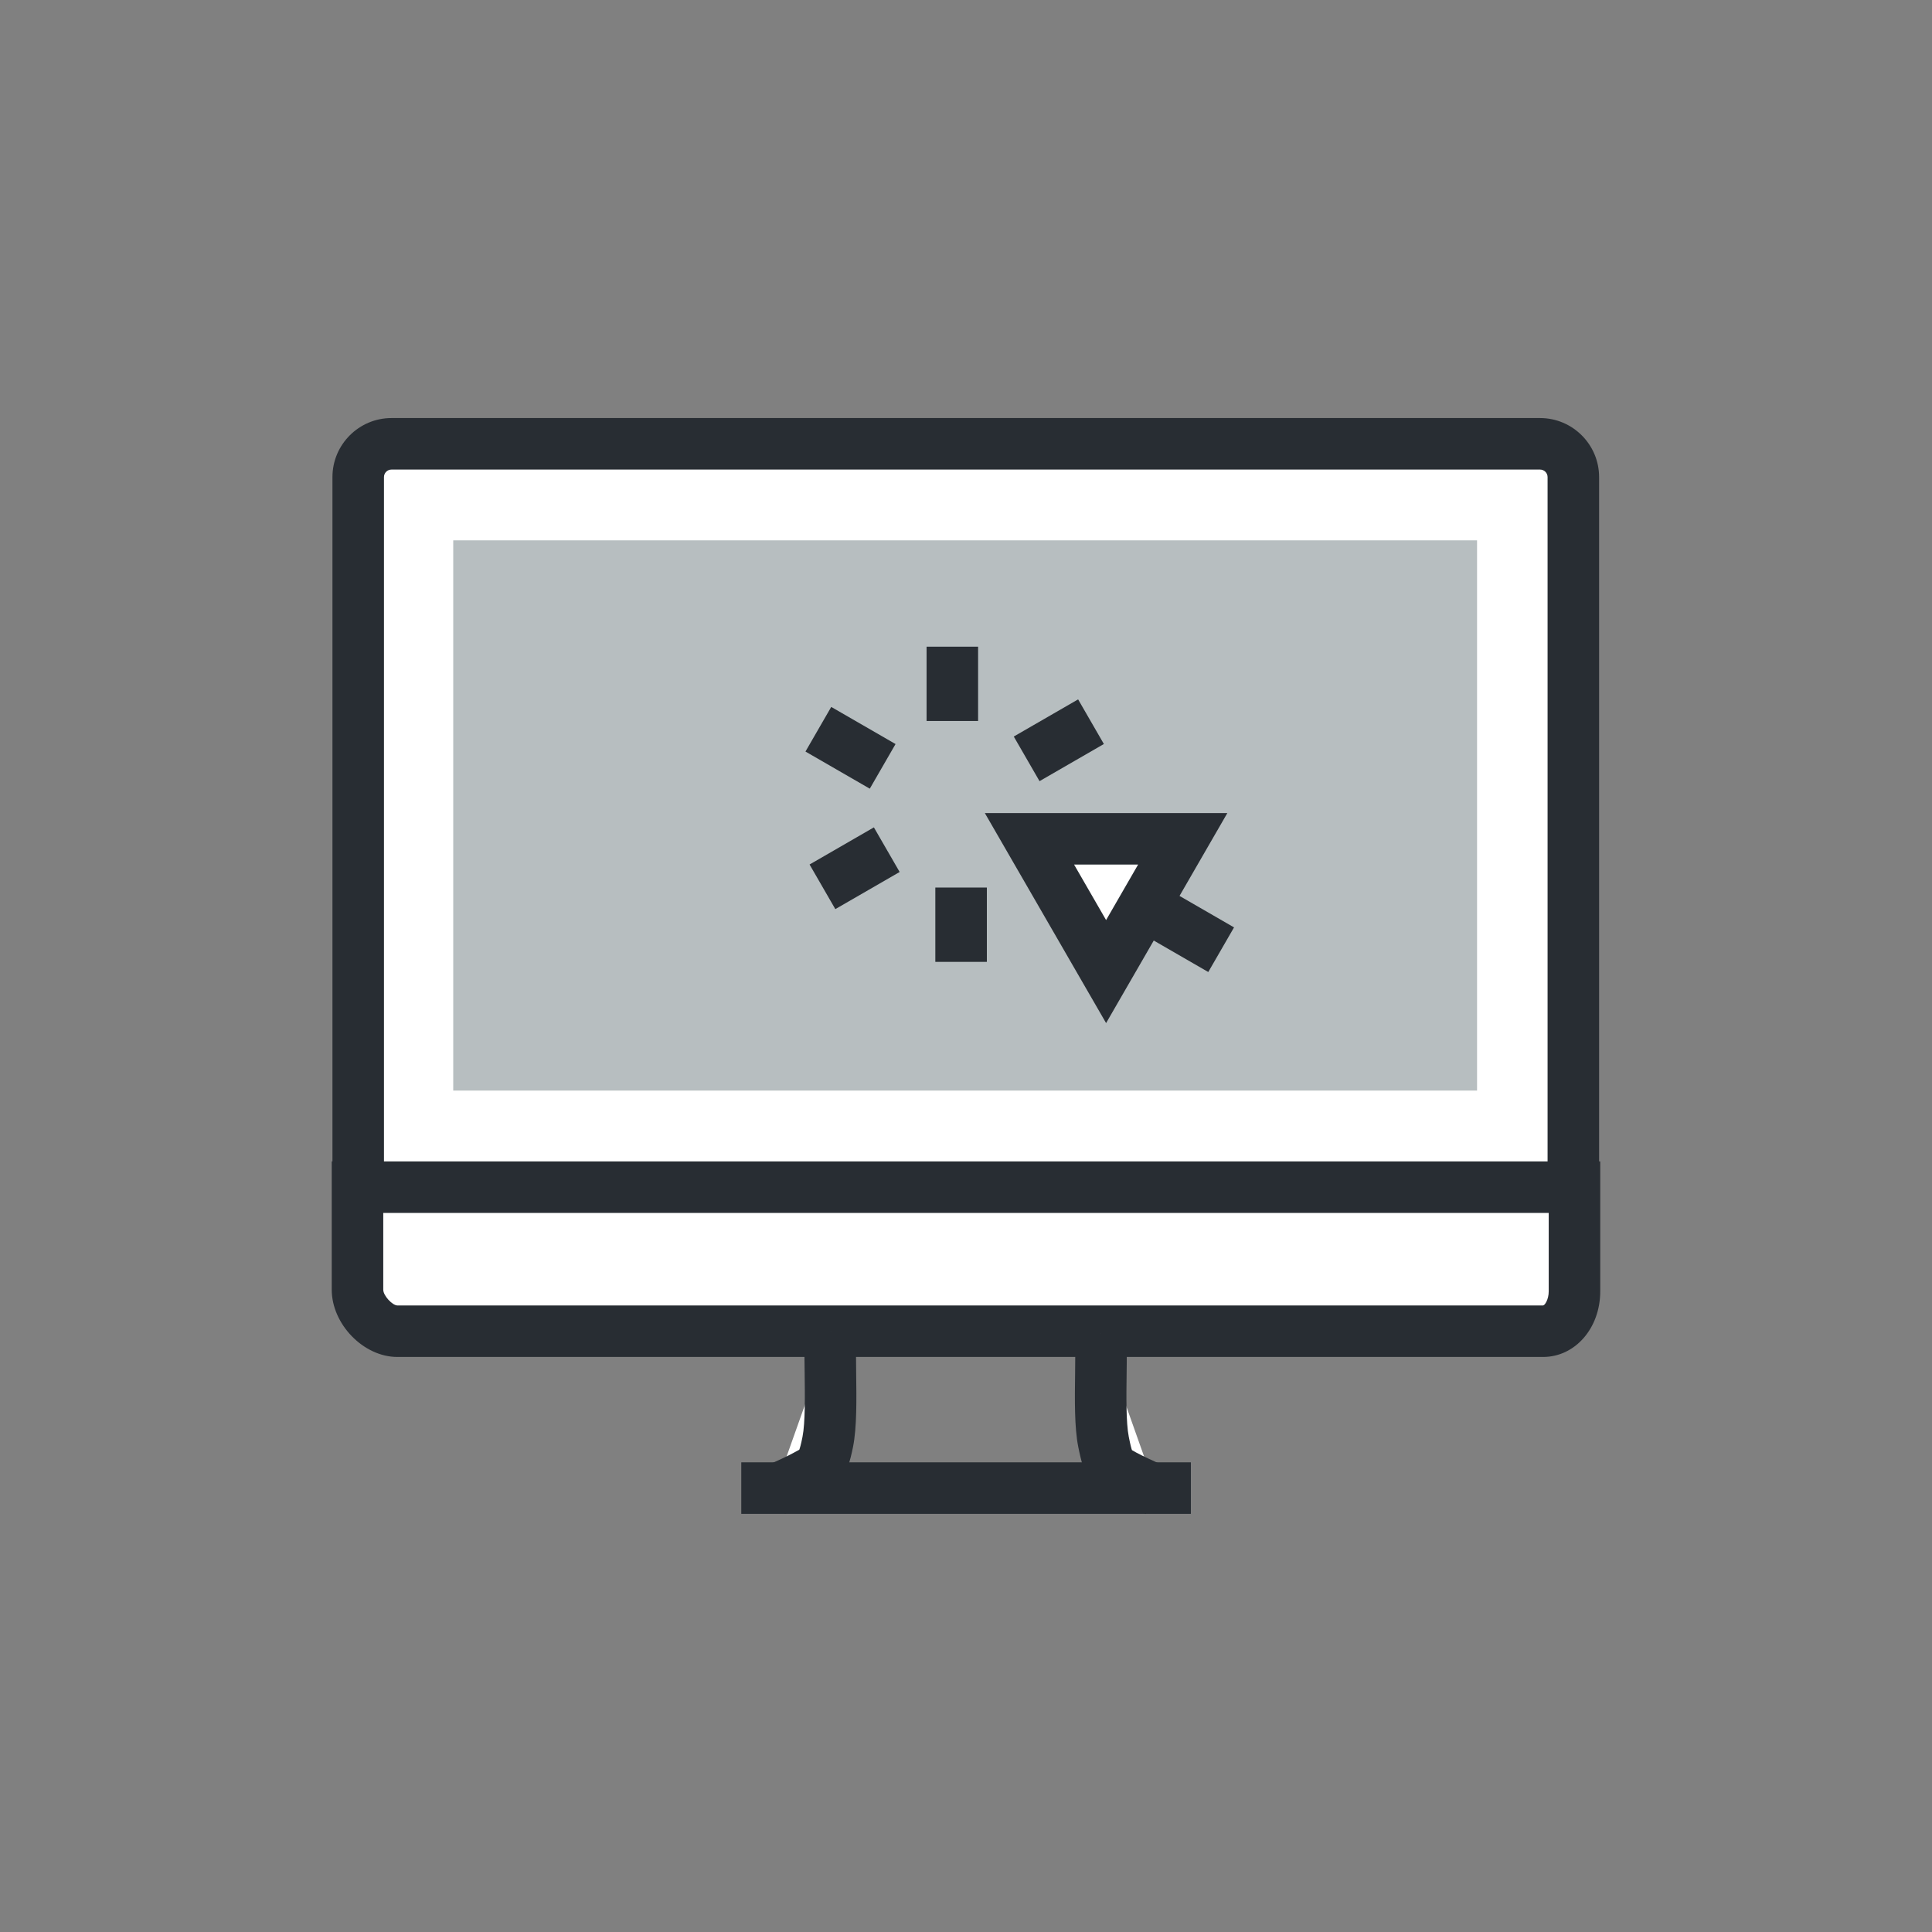 <?xml version="1.0" encoding="utf-8"?>
<!-- Generator: Adobe Illustrator 16.0.0, SVG Export Plug-In . SVG Version: 6.00 Build 0)  -->
<!DOCTYPE svg PUBLIC "-//W3C//DTD SVG 1.1//EN" "http://www.w3.org/Graphics/SVG/1.1/DTD/svg11.dtd">
<svg version="1.1" id="Layer_1" xmlns="http://www.w3.org/2000/svg" xmlns:xlink="http://www.w3.org/1999/xlink" x="0px" y="0px"
	 width="150px" height="150px" viewBox="0 0 150 150" enable-background="new 0 0 150 150" xml:space="preserve">
<rect x="0" y="0" width="150" height="150" fill="#808080" stroke="none"/>
<g>
	<g>
		<g>
			<path fill="#FFFFFF" d="M122.154,92.227V37.041c0-1.425-1.162-2.584-2.586-2.584H30.395c-1.426,0-2.584,1.159-2.584,2.584v55.186
				H122.154z"/>
			<path fill="#282D33" d="M124.154,94.227H25.811V37.041c0-2.526,2.057-4.584,4.584-4.584h89.173c2.529,0,4.586,2.058,4.586,4.584
				V94.227L124.154,94.227z M29.811,90.227h90.343V37.041c0-0.322-0.262-0.584-0.586-0.584H30.395c-0.322,0-0.584,0.262-0.584,0.584
				V90.227z"/>
		</g>
		<rect x="35.189" y="41.953" fill="#B7BEC0" width="79.489" height="42.719"/>
		<g>
			<path fill="#FFFFFF" d="M27.756,92.172v7.957c0,1.525,1.563,3.225,3.09,3.225h88.958c1.527,0,2.438-1.565,2.438-3.094v-8.088
				H27.756z"/>
			<path fill="#282D33" d="M119.805,105.354H30.846c-2.616,0-5.09-2.539-5.09-5.225v-9.957h98.486v10.088
				C124.242,103.117,122.294,105.354,119.805,105.354z M29.756,94.172v5.957c0,0.48,0.724,1.225,1.09,1.225h88.958
				c0.131,0,0.438-0.461,0.438-1.094v-6.088H29.756z"/>
		</g>
		<g>
			<path fill="#FFFFFF" d="M64.504,103.418c-0.162,1.977,0.189,6.379-0.236,8.527c-0.391,1.969-0.662,2.035-1.707,2.615
				c-0.59,0.321-1.584,0.772-2.418,1.135l0,0L64.504,103.418z"/>
			<path fill="#282D33" d="M60.936,117.531l-1.586-3.672c0.974-0.42,1.815-0.814,2.25-1.054l0.133-0.073
				c0.125-0.068,0.233-0.121,0.325-0.181c0.044-0.112,0.127-0.383,0.248-0.996c0.219-1.102,0.189-3.235,0.167-4.952
				c-0.018-1.275-0.033-2.48,0.038-3.351l3.986,0.326c-0.056,0.68-0.041,1.793-0.025,2.969c0.028,2.103,0.058,4.273-0.242,5.785
				c-0.475,2.389-1.057,3.07-2.565,3.902l-0.133,0.071C62.774,116.725,61.581,117.252,60.936,117.531z"/>
		</g>
		<g>
			<path fill="#FFFFFF" d="M89.758,115.709c-0.838-0.365-1.85-0.822-2.445-1.148c-1.043-0.58-1.248-0.646-1.637-2.614
				c-0.426-2.148-0.076-6.441-0.238-8.421L89.758,115.709z"/>
			<path fill="#282D33" d="M88.96,117.543c-0.81-0.354-1.919-0.852-2.606-1.229l-0.092-0.052c-1.637-0.907-2.088-1.604-2.547-3.93
				c-0.301-1.512-0.271-3.647-0.244-5.713c0.016-1.158,0.029-2.252-0.025-2.933l3.986-0.327c0.07,0.87,0.055,2.057,0.039,3.313
				c-0.023,1.687-0.052,3.781,0.168,4.883c0.121,0.621,0.2,0.904,0.246,1.033c0.09,0.058,0.194,0.109,0.316,0.179
				c0.506,0.274,1.316,0.655,2.355,1.106L88.96,117.543z"/>
		</g>
		<g>
			<path fill="#FFFFFF" d="M57.553,115.535h34.906H57.553z"/>
			<rect x="57.553" y="113.535" fill="#282D33" width="34.906" height="4"/>
		</g>
	</g>
	<g>
		<g>
			<g>
				<path fill="#FFFFFF" d="M73.939,55.977v-5.768V55.977z"/>
				<rect x="71.939" y="50.209" fill="#282D33" width="4" height="5.768"/>
			</g>
			<g>
				<path fill="#FFFFFF" d="M68.51,59.502l-4.994-2.882L68.51,59.502z"/>

					<rect x="63.133" y="56.062" transform="matrix(-0.866 -0.5 0.5 -0.866 94.172 141.349)" fill="#282D33" width="5.766" height="4.001"/>
			</g>
			<g>
				<path fill="#FFFFFF" d="M68.848,65.97l-4.994,2.883L68.848,65.97z"/>

					<rect x="64.35" y="64.526" transform="matrix(-0.5 -0.866 0.866 -0.5 41.15 158.574)" fill="#282D33" width="4" height="5.766"/>
			</g>
			<g>
				<path fill="#FFFFFF" d="M74.619,68.909v5.77V68.909z"/>
				<rect x="72.619" y="68.909" fill="#282D33" width="4" height="5.77"/>
			</g>
			<g>
				<path fill="#FFFFFF" d="M80.049,65.382l4.996,2.884L80.049,65.382z"/>

					<rect x="79.664" y="64.825" transform="matrix(-0.866 -0.5 0.5 -0.866 120.638 165.968)" fill="#282D33" width="5.77" height="4.001"/>
			</g>
			<g>
				<path fill="#FFFFFF" d="M79.709,58.917l4.996-2.884L79.709,58.917z"/>

					<rect x="80.205" y="54.588" transform="matrix(-0.5 -0.866 0.866 -0.5 73.538 157.4)" fill="#282D33" width="4" height="5.769"/>
			</g>
		</g>
		<g>
			<g>
				<polygon fill="#FFFFFF" points="79.926,65.125 85.877,65.125 91.826,65.125 88.854,70.278 85.877,75.433 82.9,70.278 				"/>
				<path fill="#282D33" d="M85.877,79.432l-9.415-16.306h9.415h9.414L85.877,79.432z M83.391,67.125l2.486,4.309l2.486-4.309
					h-2.486H83.391z"/>
			</g>
			<g>

					<rect x="88.291" y="69.978" transform="matrix(-0.866 -0.5 0.5 -0.866 135.281 180.214)" fill="#282D33" width="6.999" height="4.001"/>
			</g>
		</g>
	</g>
</g>
</svg>
